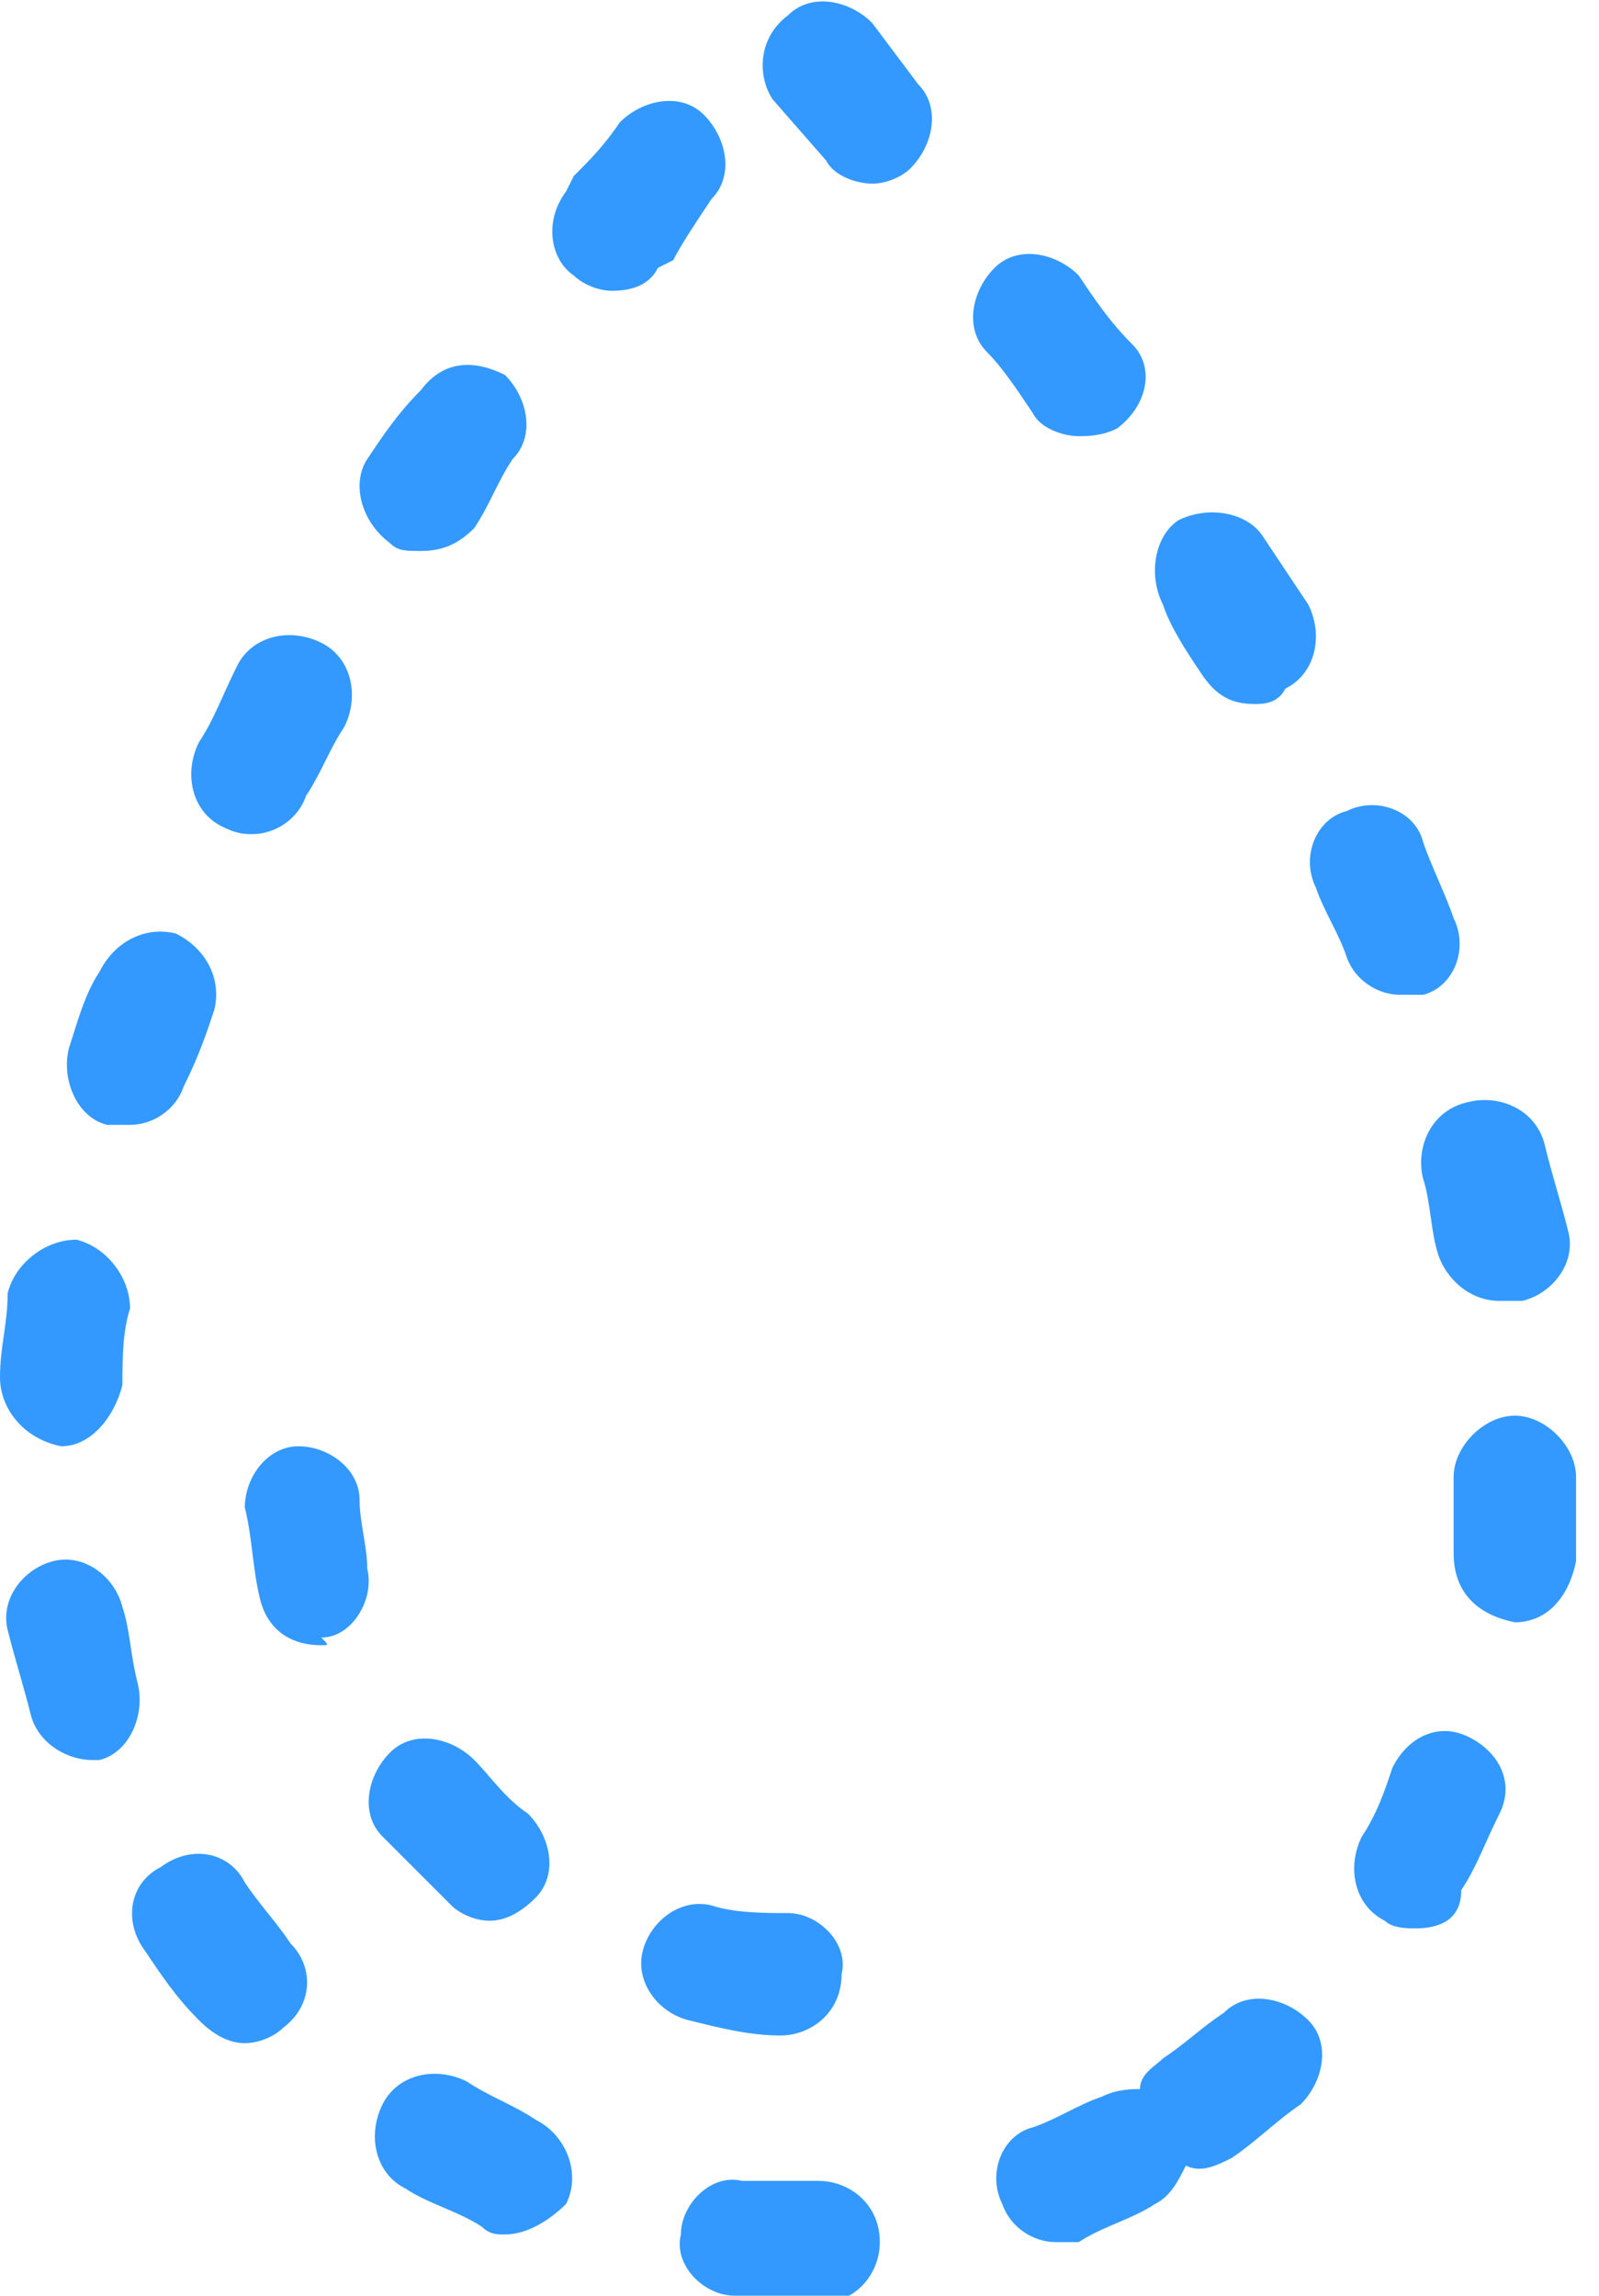 <?xml version="1.0" encoding="utf-8"?>
<!-- Generator: Adobe Illustrator 21.1.0, SVG Export Plug-In . SVG Version: 6.00 Build 0)  -->
<svg version="1.1" id="Layer_1" xmlns="http://www.w3.org/2000/svg" xmlns:xlink="http://www.w3.org/1999/xlink" x="0px" y="0px"
	 viewBox="0 0 20.9 30" style="enable-background:new 0 0 20.9 30;" xml:space="preserve">
<style type="text/css">
	.st0{fill:#3399FF;}
</style>
<g>
	<g>
		<path class="st0" d="M10.3,30c-0.2,0-0.5,0-0.7,0c-0.4,0-0.8-0.4-0.7-0.8c0-0.4,0.4-0.8,0.8-0.7c0.3,0,0.6,0,1,0
			c0.4,0,0.8,0.3,0.8,0.8c0,0.4-0.3,0.8-0.8,0.8C10.6,30,10.4,30,10.3,30z M13.8,29.3c-0.3,0-0.6-0.2-0.7-0.5c-0.2-0.4,0-0.9,0.4-1
			c0.3-0.1,0.6-0.3,0.9-0.4c0.2-0.1,0.4-0.1,0.5-0.1c0-0.2,0.2-0.3,0.3-0.4c0.3-0.2,0.5-0.4,0.8-0.6c0.3-0.3,0.8-0.2,1.1,0.1
			c0.3,0.3,0.2,0.8-0.1,1.1c-0.3,0.2-0.6,0.5-0.9,0.7c-0.2,0.1-0.4,0.2-0.6,0.1c-0.1,0.2-0.2,0.4-0.4,0.5c-0.3,0.2-0.7,0.3-1,0.5
			C14,29.3,13.9,29.3,13.8,29.3z M6.6,29.2c-0.1,0-0.2,0-0.3-0.1c-0.3-0.2-0.7-0.3-1-0.5c-0.4-0.2-0.5-0.7-0.3-1.1
			c0.2-0.4,0.7-0.5,1.1-0.3c0.3,0.2,0.6,0.3,0.9,0.5c0.4,0.2,0.6,0.7,0.4,1.1C7.2,29,6.9,29.2,6.6,29.2z M3.2,26.7
			c-0.2,0-0.4-0.1-0.6-0.3c-0.3-0.3-0.5-0.6-0.7-0.9c-0.3-0.4-0.2-0.9,0.2-1.1c0.4-0.3,0.9-0.2,1.1,0.2c0.2,0.3,0.4,0.5,0.6,0.8
			c0.3,0.3,0.3,0.8-0.1,1.1C3.6,26.6,3.4,26.7,3.2,26.7z M18.5,25.2c-0.1,0-0.3,0-0.4-0.1c-0.4-0.2-0.5-0.7-0.3-1.1
			c0.2-0.3,0.3-0.6,0.4-0.9c0.2-0.4,0.6-0.6,1-0.4c0.4,0.2,0.6,0.6,0.4,1c-0.2,0.4-0.3,0.7-0.5,1C19.1,25.1,18.8,25.2,18.5,25.2z
			 M1.2,23c-0.3,0-0.7-0.2-0.8-0.6c-0.1-0.4-0.2-0.7-0.3-1.1c-0.1-0.4,0.2-0.8,0.6-0.9c0.4-0.1,0.8,0.2,0.9,0.6
			c0.1,0.3,0.1,0.6,0.2,1c0.1,0.4-0.1,0.9-0.5,1C1.3,23,1.2,23,1.2,23z M19.8,21.2C19.8,21.2,19.7,21.2,19.8,21.2
			c-0.5-0.1-0.8-0.4-0.8-0.9l0-0.3c0-0.2,0-0.5,0-0.7c0-0.4,0.4-0.8,0.8-0.8c0.4,0,0.8,0.4,0.8,0.8c0,0.3,0,0.5,0,0.8l0,0.3
			C20.5,20.9,20.2,21.2,19.8,21.2z M0.8,18.9C0.8,18.9,0.8,18.9,0.8,18.9C0.3,18.8,0,18.4,0,18c0-0.4,0.1-0.7,0.1-1.1
			c0.1-0.4,0.5-0.7,0.9-0.7c0.4,0.1,0.7,0.5,0.7,0.9c-0.1,0.3-0.1,0.7-0.1,1C1.5,18.5,1.2,18.9,0.8,18.9z M19.6,17
			c-0.4,0-0.7-0.3-0.8-0.6c-0.1-0.3-0.1-0.7-0.2-1c-0.1-0.4,0.1-0.9,0.6-1c0.4-0.1,0.9,0.1,1,0.6c0.1,0.4,0.2,0.7,0.3,1.1
			c0.1,0.4-0.2,0.8-0.6,0.9C19.7,17,19.6,17,19.6,17z M1.7,14.7c-0.1,0-0.2,0-0.3,0c-0.4-0.1-0.6-0.6-0.5-1c0.1-0.3,0.2-0.7,0.4-1
			c0.2-0.4,0.6-0.6,1-0.5c0.4,0.2,0.6,0.6,0.5,1c-0.1,0.3-0.2,0.6-0.4,1C2.3,14.5,2,14.7,1.7,14.7z M18.3,13c-0.3,0-0.6-0.2-0.7-0.5
			c-0.1-0.3-0.3-0.6-0.4-0.9c-0.2-0.4,0-0.9,0.4-1c0.4-0.2,0.9,0,1,0.4c0.1,0.3,0.3,0.7,0.4,1c0.2,0.4,0,0.9-0.4,1
			C18.5,13,18.4,13,18.3,13z M3.3,10.9c-0.1,0-0.2,0-0.4-0.1c-0.4-0.2-0.5-0.7-0.3-1.1c0.2-0.3,0.3-0.6,0.5-1
			c0.2-0.4,0.7-0.5,1.1-0.3c0.4,0.2,0.5,0.7,0.3,1.1c-0.2,0.3-0.3,0.6-0.5,0.9C3.9,10.7,3.6,10.9,3.3,10.9z M16.4,9.2
			c-0.3,0-0.5-0.1-0.7-0.4c-0.2-0.3-0.4-0.6-0.5-0.9c-0.2-0.4-0.1-0.9,0.2-1.1c0.4-0.2,0.9-0.1,1.1,0.2c0.2,0.3,0.4,0.6,0.6,0.9
			c0.2,0.4,0.1,0.9-0.3,1.1C16.7,9.2,16.5,9.2,16.4,9.2z M5.5,7.2c-0.2,0-0.3,0-0.4-0.1C4.7,6.8,4.6,6.3,4.8,6
			C5,5.7,5.2,5.4,5.5,5.1c0.3-0.4,0.7-0.4,1.1-0.2C6.9,5.2,7,5.7,6.7,6C6.5,6.3,6.4,6.6,6.2,6.9C6,7.1,5.8,7.2,5.5,7.2z M14.1,5.7
			c-0.2,0-0.5-0.1-0.6-0.3c-0.2-0.3-0.4-0.6-0.6-0.8c-0.3-0.3-0.2-0.8,0.1-1.1c0.3-0.3,0.8-0.2,1.1,0.1c0.2,0.3,0.4,0.6,0.7,0.9
			c0.3,0.3,0.2,0.8-0.2,1.1C14.4,5.7,14.2,5.7,14.1,5.7z M8,3.8c-0.2,0-0.4-0.1-0.5-0.2C7.2,3.4,7.1,2.9,7.4,2.5l0.1-0.2
			c0.2-0.2,0.4-0.4,0.6-0.7c0.3-0.3,0.8-0.4,1.1-0.1c0.3,0.3,0.4,0.8,0.1,1.1C9.1,2.9,8.9,3.2,8.8,3.4L8.6,3.5
			C8.5,3.7,8.3,3.8,8,3.8z M11.4,2.4c-0.2,0-0.5-0.1-0.6-0.3l-0.7-0.8C9.9,1,9.9,0.5,10.3,0.2c0.3-0.3,0.8-0.2,1.1,0.1L12,1.1
			c0.3,0.3,0.2,0.8-0.1,1.1C11.8,2.3,11.6,2.4,11.4,2.4z"/>
	</g>
	<g>
		<path class="st0" d="M10.2,26.6C10.2,26.6,10.2,26.6,10.2,26.6c-0.4,0-0.8-0.1-1.2-0.2c-0.4-0.1-0.7-0.5-0.6-0.9
			c0.1-0.4,0.5-0.7,0.9-0.6C9.6,25,10,25,10.3,25c0.4,0,0.8,0.4,0.7,0.8C11,26.3,10.6,26.6,10.2,26.6z M6.4,25.1
			c-0.2,0-0.4-0.1-0.5-0.2C5.6,24.6,5.3,24.3,5,24c-0.3-0.3-0.2-0.8,0.1-1.1c0.3-0.3,0.8-0.2,1.1,0.1c0.2,0.2,0.4,0.5,0.7,0.7
			C7.2,24,7.3,24.5,7,24.8C6.8,25,6.6,25.1,6.4,25.1z M4.2,21.5c-0.4,0-0.7-0.2-0.8-0.6c-0.1-0.4-0.1-0.8-0.2-1.2
			c0-0.4,0.3-0.8,0.7-0.8c0.4,0,0.8,0.3,0.8,0.7c0,0.3,0.1,0.6,0.1,0.9c0.1,0.4-0.2,0.9-0.6,0.9C4.3,21.5,4.3,21.5,4.2,21.5z"/>
	</g>
</g>
</svg>
